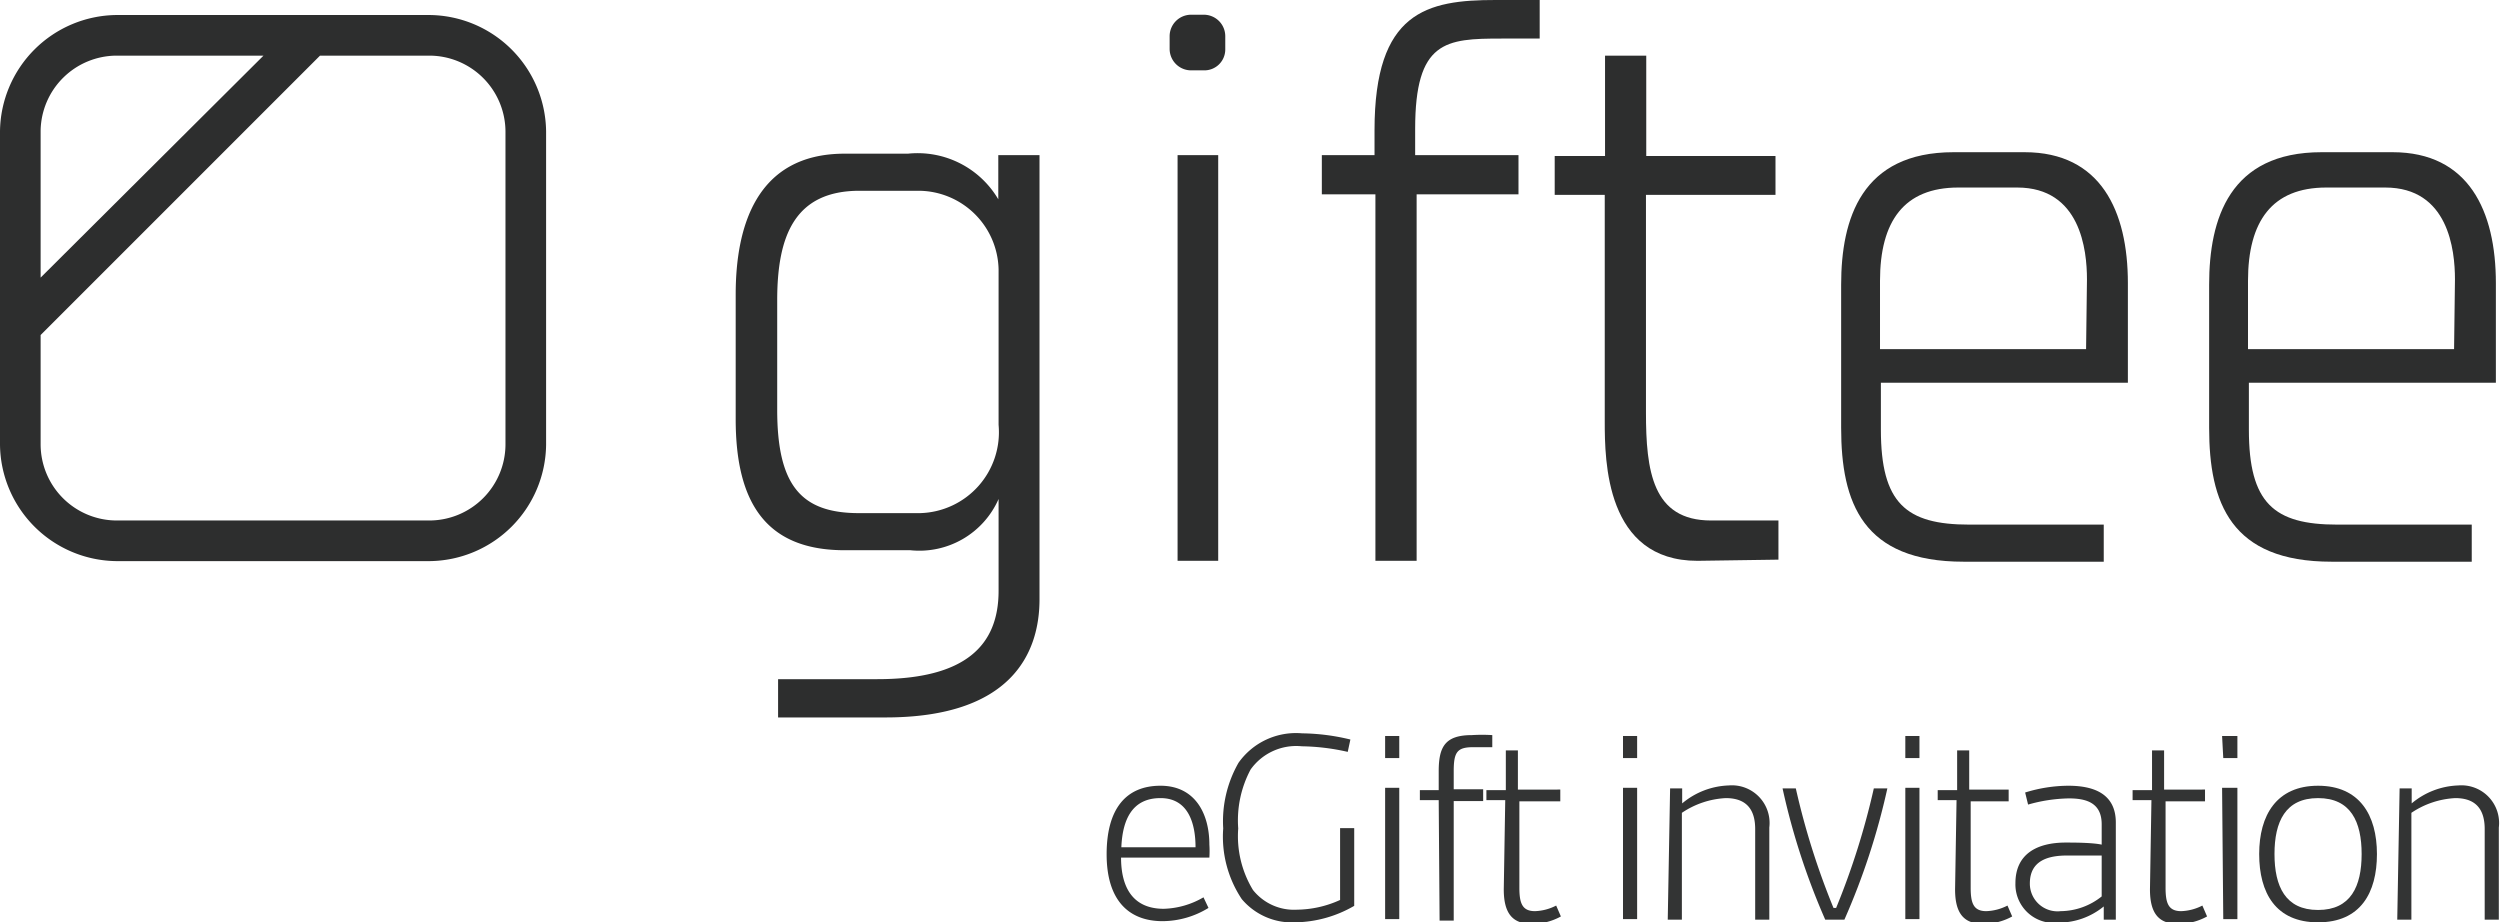 <svg xmlns="http://www.w3.org/2000/svg" viewBox="0 0 84.92 31.33"><defs><style>.cls-1{fill:#2d2e2e;}.cls-2{fill:#333434;}</style></defs><title>Asset 31</title><g id="Layer_2" data-name="Layer 2"><g id="Layer_1-2" data-name="Layer 1"><path class="cls-1" d="M30.08,24.37H26.43V23.07h3.37c3,0,4.12-1.15,4.12-3V16.95a2.94,2.94,0,0,1-3,1.74H28.69c-2.66,0-3.7-1.6-3.7-4.45V10c0-2.27.68-4.78,3.7-4.78h2.15a3.18,3.18,0,0,1,3.07,1.55V5.27h1.4V20.33C35.32,22.22,34.32,24.37,30.08,24.37ZM33.92,9.15A2.73,2.73,0,0,0,31.2,6.48h-2C27,6.48,26.4,8,26.4,10.2v3.72c0,2.58.82,3.51,2.78,3.51h2.07a2.75,2.75,0,0,0,2.67-3Z"/><path class="cls-1" d="M40.89,2.39h-.43a.73.73,0,0,1-.73-.73V1.23a.73.73,0,0,1,.73-.73h.43a.73.73,0,0,1,.73.73v.44A.71.71,0,0,1,40.89,2.39ZM40,19.05V5.27h1.38V19.05Z"/><path class="cls-1" d="M51,1.31c-1.89,0-2.93.07-2.93,3.07v.89h3.51V6.6H48.12V19.05h-1.4V6.6H44.9V5.27h1.79V4.42C46.69.39,48.47,0,50.8,0h1.5V1.31Z"/><path class="cls-1" d="M57.66,19.05c-3.12,0-3.15-3.39-3.15-4.74V6.62H52.81V5.3h1.71V1.89h1.4V5.3h4.39V6.62H55.91V14c0,2,.22,3.68,2.21,3.68h2.29v1.33Z"/><path class="cls-1" d="M63.89,13v1.6c0,2.49.85,3.22,3,3.22h4.57v1.26H66.7c-3.43,0-4.16-2-4.16-4.55V9.67c0-2.25.7-4.5,3.82-4.5h2.41c2.59,0,3.51,2,3.51,4.45V13Zm7-3.51c0-1-.22-3.12-2.37-3.12h-2c-1.84,0-2.66,1.14-2.66,3.17v2.32h7Z"/><path class="cls-1" d="M76.39,13v1.6c0,2.49.85,3.22,3,3.22h4.57v1.26H79.2c-3.43,0-4.16-2-4.16-4.55V9.67c0-2.25.7-4.5,3.82-4.5h2.41c2.59,0,3.51,2,3.51,4.45V13Zm7-3.51c0-1-.22-3.12-2.37-3.12h-2c-1.84,0-2.66,1.14-2.66,3.17v2.32h7Z"/><path class="cls-1" d="M14.6.51H3.95A4,4,0,0,0,0,4.46V15.11a4,4,0,0,0,3.95,3.95H14.6a4,4,0,0,0,3.95-3.95V4.46A4,4,0,0,0,14.6.51ZM3.95,1.89h5L1.38,9.43v-5A2.59,2.59,0,0,1,3.95,1.89ZM17.17,15.11a2.59,2.59,0,0,1-2.57,2.57H3.95a2.59,2.59,0,0,1-2.57-2.57V11.38l9.49-9.49H14.6a2.59,2.59,0,0,1,2.57,2.57Z"/><path class="cls-2" d="M39.42,26.69c1.17,0,1.66.94,1.66,2a3.33,3.33,0,0,1,0,.44h-3c0,1,.39,1.74,1.45,1.74a2.82,2.82,0,0,0,1.35-.39l.17.36a3,3,0,0,1-1.56.45c-1.16,0-1.9-.72-1.9-2.27S38.25,26.69,39.42,26.69Zm1.19,2.09c0-.8-.24-1.67-1.19-1.67s-1.29.71-1.33,1.67Z"/><path class="cls-2" d="M41.55,28.14a4,4,0,0,1,.52-2.23,2.39,2.39,0,0,1,2.16-1,7.25,7.25,0,0,1,1.64.21l-.09.42a7.44,7.44,0,0,0-1.56-.19,1.9,1.9,0,0,0-1.74.79,3.67,3.67,0,0,0-.42,2,3.52,3.52,0,0,0,.5,2.09,1.78,1.78,0,0,0,1.5.67,3.61,3.61,0,0,0,1.46-.33V28.13H46v2.64a4.11,4.11,0,0,1-2,.56,2.23,2.23,0,0,1-1.82-.79A3.82,3.82,0,0,1,41.55,28.14Z"/><path class="cls-2" d="M47.05,25h.48v.75h-.48Zm0,1.76h.48v4.46h-.48Z"/><path class="cls-2" d="M48.87,27.18h-.64v-.34l.64,0v-.64c0-.84.22-1.23,1.13-1.23a5.73,5.73,0,0,1,.69,0l0,.41c-.19,0-.44,0-.64,0-.55,0-.67.16-.67.81v.62h1v.4h-1v4.06h-.48Z"/><path class="cls-2" d="M51.13,27.18h-.64v-.34l.66,0,0-1.35h.41v1.33H53v.4H51.61v2.93c0,.52.09.8.53.8a1.69,1.69,0,0,0,.72-.19l.16.37a2,2,0,0,1-1,.25c-.67,0-.94-.39-.94-1.17Z"/><path class="cls-2" d="M55.13,25h.48v.75h-.48Zm0,1.76h.48v4.46h-.48Z"/><path class="cls-2" d="M56.73,26.78h.41l0,.51a2.59,2.59,0,0,1,1.58-.61,1.28,1.28,0,0,1,1.38,1.43v3.13h-.48V28.16c0-.76-.39-1.05-1-1.05a2.93,2.93,0,0,0-1.49.5v3.63h-.48Z"/><path class="cls-2" d="M60.55,26.78H61a25.4,25.4,0,0,0,1.28,4.06h.09a25.4,25.4,0,0,0,1.28-4.06h.46a23.63,23.63,0,0,1-1.46,4.46H62A23.63,23.63,0,0,1,60.55,26.78Z"/><path class="cls-2" d="M64.72,25h.48v.75h-.48Zm0,1.76h.48v4.46h-.48Z"/><path class="cls-2" d="M66.46,27.18h-.64v-.34l.66,0,0-1.35h.41v1.33h1.34v.4H66.94v2.93c0,.52.09.8.53.8a1.69,1.69,0,0,0,.72-.19l.16.37a2,2,0,0,1-1,.25c-.67,0-.94-.39-.94-1.17Z"/><path class="cls-2" d="M70.17,28.62c.27,0,.89,0,1.22.07V28c0-.71-.49-.88-1.11-.88a5.32,5.32,0,0,0-1.39.21l-.1-.41a5,5,0,0,1,1.47-.23c.81,0,1.61.24,1.61,1.25v3.3h-.41l0-.45a2.42,2.42,0,0,1-1.52.55A1.31,1.31,0,0,1,68.46,30C68.46,29,69.2,28.62,70.17,28.62ZM70,30.95a2.26,2.26,0,0,0,1.39-.5V29.06c-.28,0-1,0-1.17,0-.65,0-1.27.17-1.27.95A.94.94,0,0,0,70,30.95Z"/><path class="cls-2" d="M73.08,27.18h-.64v-.34l.66,0,0-1.35h.41v1.33H74.9v.4H73.56v2.93c0,.52.09.8.53.8a1.69,1.69,0,0,0,.72-.19l.16.37a2,2,0,0,1-1,.25c-.67,0-.94-.39-.94-1.17Z"/><path class="cls-2" d="M75.48,25H76v.75h-.48Zm0,1.76H76v4.46h-.48Z"/><path class="cls-2" d="M78.74,26.69c1.41,0,2,1,2,2.32s-.56,2.32-2,2.32-2-1-2-2.32S77.33,26.69,78.74,26.69Zm0,4.22c1.11,0,1.48-.8,1.48-1.9s-.37-1.9-1.48-1.9-1.48.8-1.48,1.9S77.63,30.91,78.74,30.91Z"/><path class="cls-2" d="M81.51,26.78h.41l0,.51a2.59,2.59,0,0,1,1.58-.61,1.28,1.28,0,0,1,1.38,1.43v3.13h-.48V28.16c0-.76-.39-1.05-1-1.05a2.93,2.93,0,0,0-1.49.5v3.63h-.48Z"/></g></g></svg>
